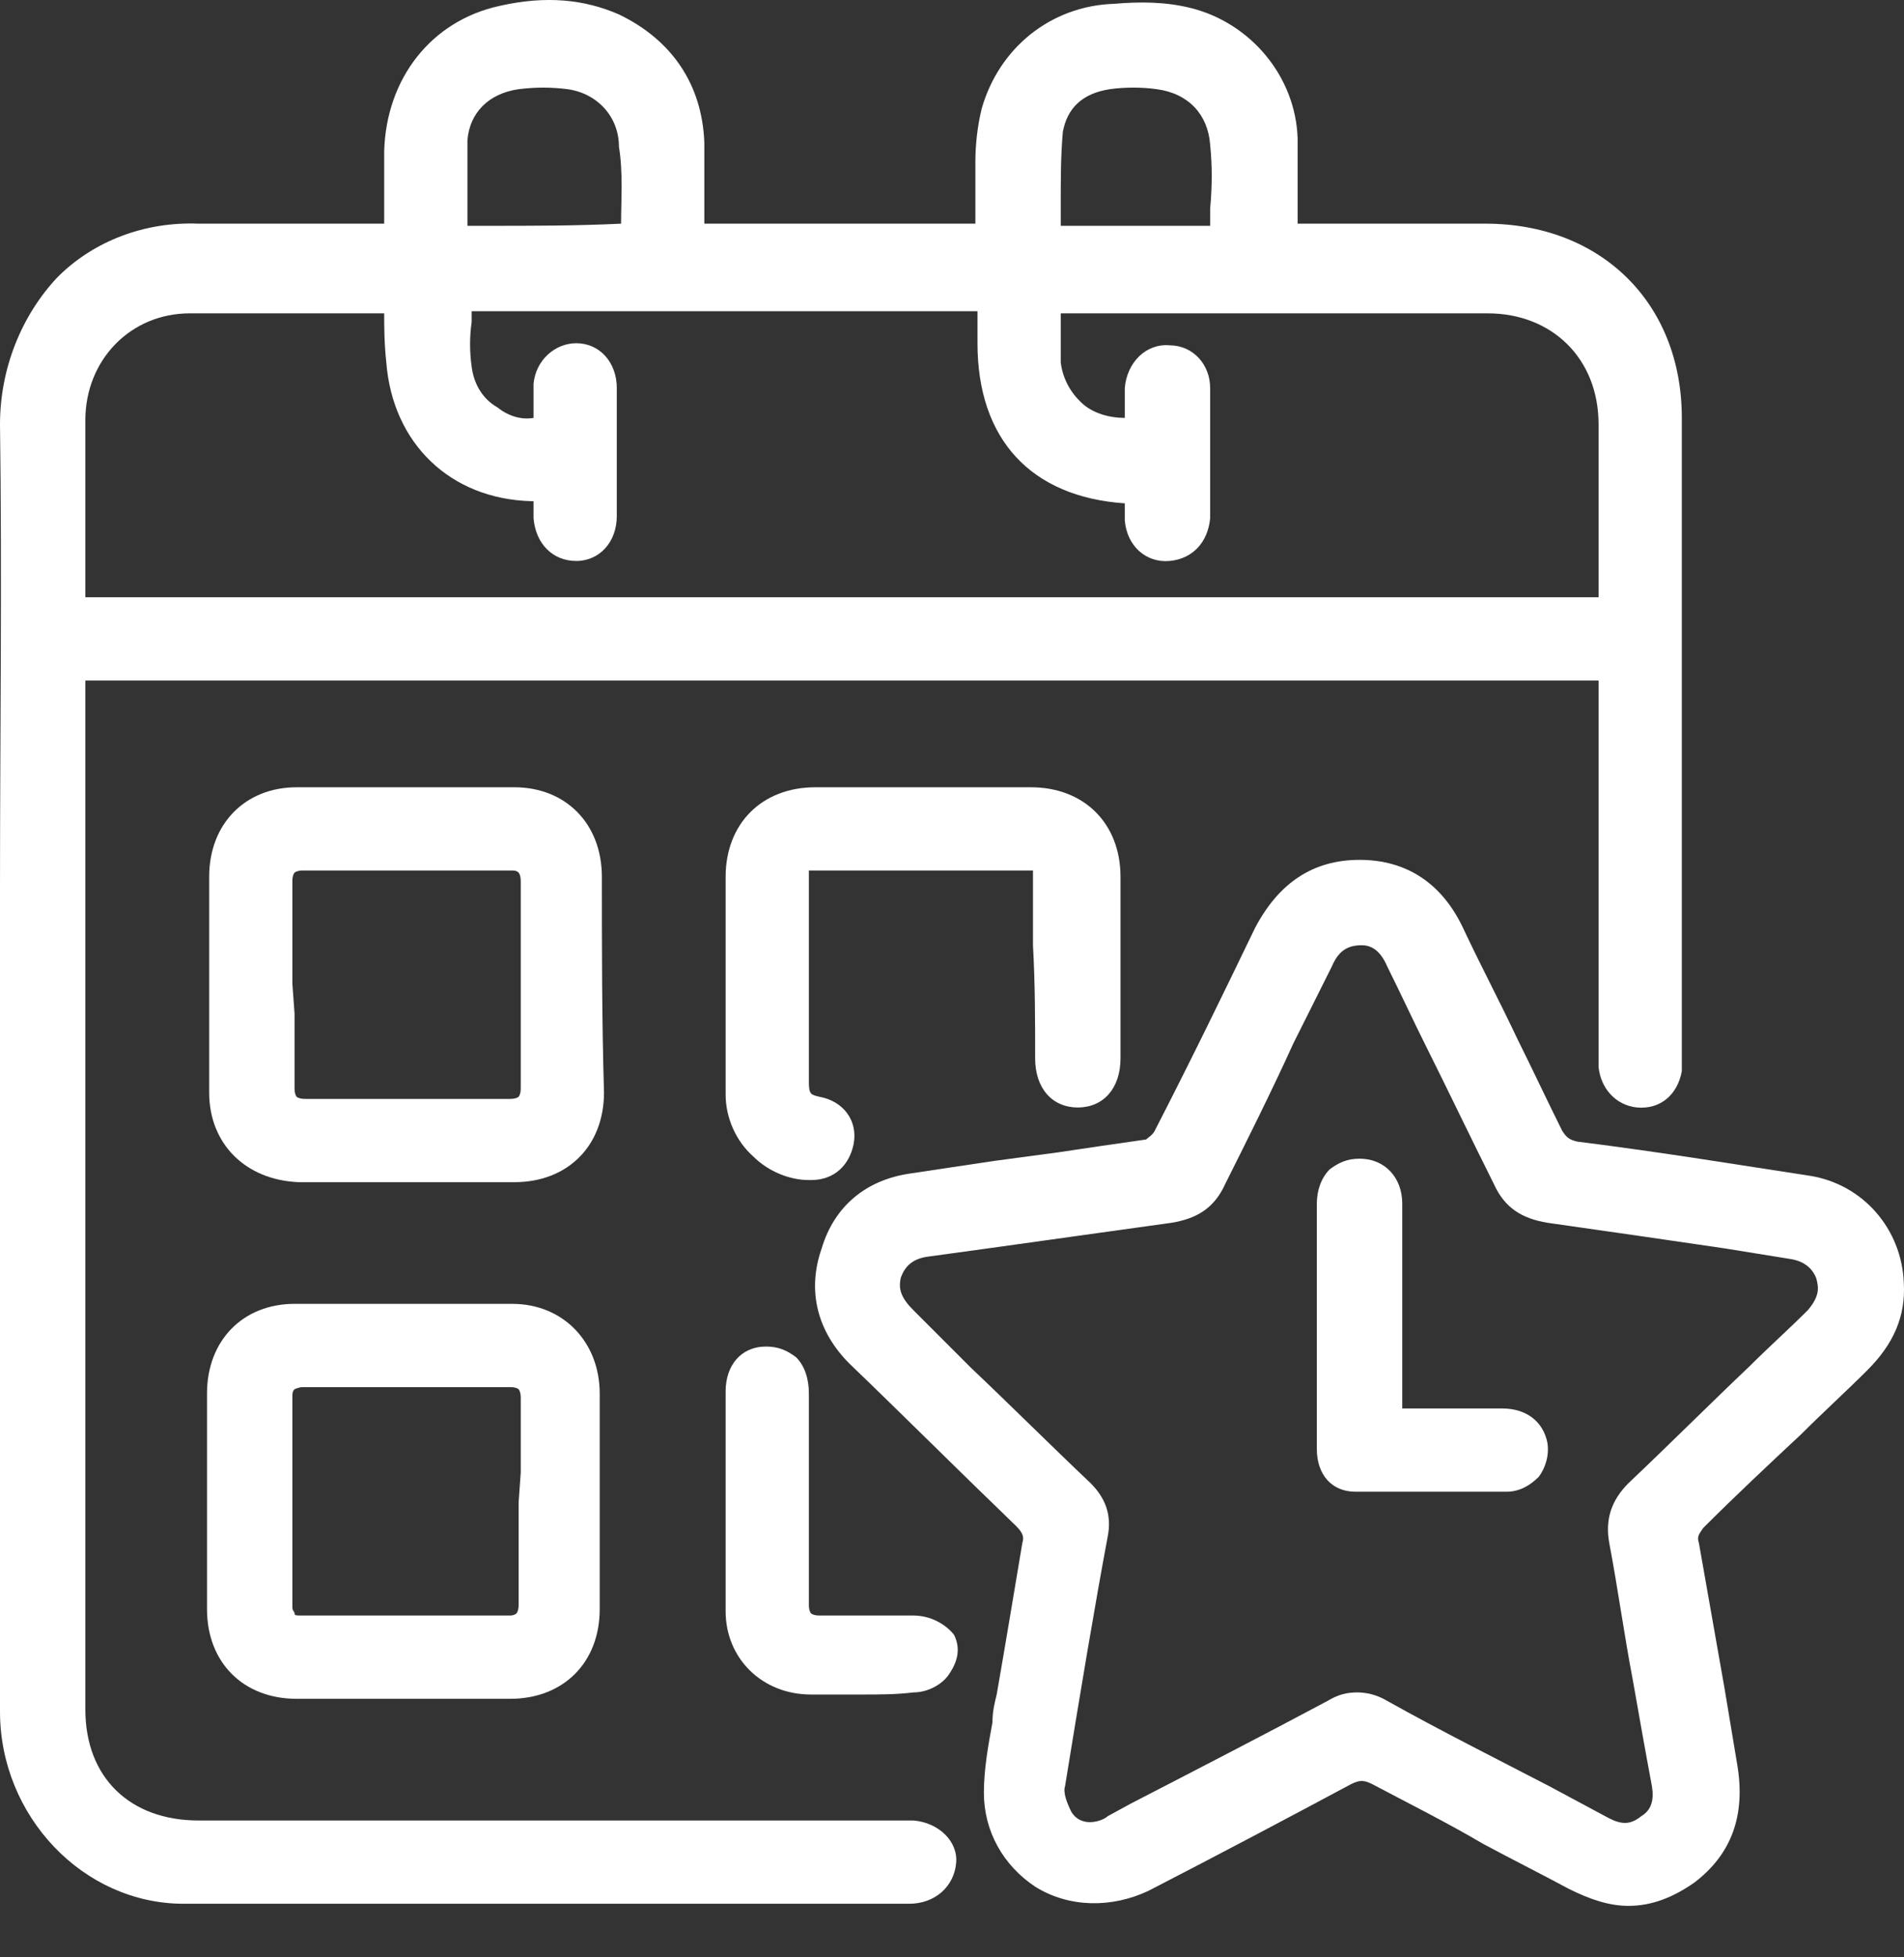 <svg width="36" height="37" viewBox="0 0 36 37" fill="none" xmlns="http://www.w3.org/2000/svg">
<rect x="0" y="0" width="36" height="37" fill="#333333" stroke="none"/>
<path d="M17.271 34.413C17.191 34.413 17.11 34.413 17.029 34.413H16.949H3.753C2.462 34.413 1.614 33.606 1.614 32.315V12.864H30.225V19.442V19.643C30.225 19.845 30.225 20.006 30.225 20.168C30.265 20.572 30.548 20.894 30.951 20.935C31.395 20.975 31.718 20.693 31.799 20.249C31.799 20.168 31.799 20.047 31.799 19.966V16.698C31.799 13.752 31.799 10.846 31.799 7.9C31.799 5.721 30.265 4.228 28.086 4.228H27.36C26.432 4.228 25.504 4.228 24.576 4.228C24.535 4.228 24.535 4.228 24.535 4.228V4.188C24.535 3.704 24.535 3.179 24.535 2.614C24.495 1.444 23.647 0.435 22.517 0.152C22.033 0.031 21.549 0.031 21.065 0.072C19.854 0.112 18.886 0.919 18.563 2.049C18.482 2.372 18.442 2.735 18.442 3.058C18.442 3.381 18.442 3.704 18.442 4.026V4.228H16.828C15.657 4.228 14.527 4.228 13.317 4.228V3.865C13.317 3.502 13.317 3.098 13.317 2.695C13.276 1.605 12.711 0.758 11.703 0.273C11.057 -0.009 10.331 -0.09 9.443 0.112C8.151 0.395 7.304 1.484 7.264 2.856C7.264 3.219 7.264 3.583 7.264 3.946V4.228H7.102C6.739 4.228 6.416 4.228 6.053 4.228C5.286 4.228 4.52 4.228 3.753 4.228C2.744 4.188 1.776 4.551 1.09 5.237C0.404 5.963 0 6.972 0 8.021C0.04 10.927 0 13.913 0 16.778C0 17.989 0 19.2 0 20.41V23.84C0 26.665 0 29.53 0 32.355C0 34.332 1.574 35.987 3.47 35.987C5.528 35.987 7.587 35.987 9.604 35.987C11.017 35.987 12.389 35.987 13.801 35.987H17.191C17.675 35.987 18.038 35.664 18.078 35.22C18.119 34.816 17.756 34.453 17.271 34.413ZM11.743 4.228C10.896 4.269 10.088 4.269 9.241 4.269H8.838C8.838 4.147 8.838 4.026 8.838 3.905C8.838 3.461 8.838 3.058 8.838 2.654C8.878 2.13 9.241 1.767 9.806 1.686C10.129 1.646 10.411 1.646 10.734 1.686C11.299 1.767 11.703 2.21 11.703 2.775C11.783 3.26 11.743 3.784 11.743 4.228ZM20.096 2.493C20.177 2.049 20.459 1.767 20.984 1.686C21.267 1.646 21.589 1.646 21.872 1.686C22.477 1.767 22.84 2.17 22.881 2.735C22.921 3.139 22.921 3.502 22.881 3.946C22.881 4.067 22.881 4.188 22.881 4.269H20.056C20.056 4.147 20.056 4.026 20.056 3.865C20.056 3.381 20.056 2.937 20.096 2.493ZM7.304 6.851C7.425 8.385 8.515 9.434 10.048 9.474H10.088C10.088 9.595 10.088 9.676 10.088 9.797C10.129 10.281 10.452 10.604 10.896 10.604C11.339 10.604 11.662 10.241 11.662 9.757C11.662 8.95 11.662 8.143 11.662 7.335C11.662 6.851 11.339 6.488 10.896 6.488C10.492 6.488 10.129 6.811 10.088 7.255C10.088 7.376 10.088 7.456 10.088 7.578V7.699V7.9C9.846 7.941 9.604 7.86 9.402 7.699C9.12 7.537 8.959 7.255 8.918 6.932C8.878 6.649 8.878 6.367 8.918 6.084C8.918 6.004 8.918 5.963 8.918 5.883H18.482V6.488C18.482 8.304 19.491 9.393 21.267 9.515C21.267 9.636 21.267 9.757 21.267 9.837C21.307 10.322 21.67 10.644 22.114 10.604C22.558 10.564 22.84 10.241 22.881 9.797C22.881 8.99 22.881 8.143 22.881 7.335C22.881 6.892 22.558 6.528 22.114 6.528C21.67 6.488 21.307 6.851 21.267 7.335C21.267 7.537 21.267 7.699 21.267 7.9C20.984 7.9 20.701 7.82 20.5 7.658C20.258 7.456 20.096 7.174 20.056 6.851C20.056 6.609 20.056 6.327 20.056 6.084C20.056 6.044 20.056 5.963 20.056 5.923C20.096 5.923 20.137 5.923 20.177 5.923H21.63C23.809 5.923 25.948 5.923 28.127 5.923C29.337 5.923 30.225 6.77 30.225 8.021C30.225 9.071 30.225 10.16 30.225 11.209C30.225 11.25 30.225 11.29 30.225 11.29H1.614C1.614 11.25 1.614 11.209 1.614 11.209V10.765C1.614 9.837 1.614 8.869 1.614 7.941C1.614 6.811 2.462 5.923 3.591 5.923C4.318 5.923 5.004 5.923 5.73 5.923C6.215 5.923 6.739 5.923 7.223 5.923H7.264C7.264 5.923 7.264 5.923 7.264 5.963C7.264 6.125 7.264 6.488 7.304 6.851Z" fill="white"/>
<path d="M34.22 22.226C32.889 22.024 31.436 21.782 29.822 21.58C29.66 21.54 29.62 21.5 29.539 21.379C29.257 20.814 28.974 20.208 28.692 19.643C28.369 18.957 28.006 18.271 27.683 17.585C27.279 16.698 26.593 16.254 25.706 16.254C24.818 16.254 24.172 16.698 23.728 17.545C23.163 18.715 22.558 19.966 21.831 21.379C21.791 21.459 21.71 21.5 21.67 21.54C21.105 21.621 20.54 21.701 20.016 21.782L18.805 21.944C18.28 22.024 17.715 22.105 17.191 22.186C16.384 22.307 15.778 22.791 15.536 23.598C15.254 24.405 15.456 25.172 16.061 25.777C17.07 26.746 18.079 27.755 19.209 28.844C19.33 28.965 19.37 29.046 19.33 29.167C19.168 30.135 19.007 31.104 18.845 32.032C18.805 32.193 18.765 32.355 18.765 32.557C18.684 33.001 18.603 33.444 18.603 33.888C18.603 34.615 18.966 35.26 19.572 35.664C20.217 36.067 21.024 36.067 21.71 35.745C23.042 35.059 24.414 34.332 25.544 33.727C25.706 33.646 25.786 33.646 25.948 33.727C26.634 34.09 27.36 34.453 28.046 34.857C28.571 35.139 29.136 35.422 29.66 35.704C30.064 35.906 30.427 36.027 30.79 36.027C31.234 36.027 31.637 35.866 32.041 35.583C32.727 35.059 33.01 34.332 32.848 33.364L32.606 31.911C32.445 30.983 32.283 30.095 32.122 29.167C32.081 29.046 32.122 29.006 32.203 28.884C32.808 28.279 33.453 27.674 34.059 27.109C34.462 26.705 34.906 26.302 35.31 25.898C35.794 25.414 36.036 24.889 35.996 24.244C35.955 23.235 35.229 22.387 34.22 22.226ZM20.258 34.252C20.177 34.09 20.096 33.888 20.137 33.767C20.419 32.032 20.702 30.337 20.944 29.046C21.024 28.642 20.903 28.319 20.621 28.037C19.854 27.311 19.128 26.584 18.361 25.858L17.271 24.768C17.029 24.526 16.989 24.365 17.029 24.163C17.11 23.921 17.271 23.8 17.514 23.759L18.684 23.598C19.854 23.437 20.984 23.275 22.154 23.114C22.639 23.033 22.961 22.831 23.163 22.387C23.607 21.5 24.051 20.612 24.454 19.724C24.697 19.24 24.939 18.756 25.181 18.271C25.302 17.989 25.463 17.868 25.746 17.868C25.948 17.868 26.109 17.989 26.23 18.271C26.472 18.756 26.714 19.28 26.956 19.764C27.4 20.652 27.804 21.5 28.248 22.387C28.45 22.831 28.772 23.033 29.257 23.114C30.387 23.275 31.516 23.437 32.606 23.598L33.857 23.8C34.099 23.84 34.261 23.961 34.341 24.163C34.382 24.324 34.422 24.486 34.18 24.768C33.817 25.131 33.453 25.454 33.09 25.817C32.324 26.544 31.557 27.311 30.79 28.037C30.467 28.36 30.346 28.723 30.427 29.167C30.588 30.014 30.709 30.902 30.871 31.75C30.992 32.435 31.113 33.122 31.234 33.767C31.274 34.009 31.234 34.211 31.032 34.332C30.83 34.494 30.669 34.494 30.427 34.373L29.297 33.767C28.288 33.243 27.239 32.718 26.23 32.153C26.028 32.032 25.826 31.992 25.665 31.992C25.463 31.992 25.302 32.032 25.1 32.153C23.89 32.799 22.639 33.444 21.388 34.09L20.944 34.332C20.863 34.413 20.459 34.574 20.258 34.252Z" fill="white"/>
<path d="M11.38 16.576C11.38 15.568 10.694 14.882 9.725 14.882C8.232 14.882 6.86 14.882 5.609 14.882C4.641 14.882 3.955 15.568 3.955 16.576C3.955 17.948 3.955 19.32 3.955 20.652C3.955 21.621 4.641 22.307 5.649 22.347C5.892 22.347 6.174 22.347 6.416 22.347C6.618 22.347 6.82 22.347 7.062 22.347H7.707H8.353C8.797 22.347 9.281 22.347 9.725 22.347C10.734 22.347 11.42 21.661 11.42 20.652C11.38 19.28 11.38 17.908 11.38 16.576ZM5.528 18.594V18.029C5.528 17.585 5.528 17.101 5.528 16.657C5.528 16.536 5.569 16.496 5.569 16.496C5.569 16.496 5.609 16.455 5.73 16.455C7.021 16.455 8.353 16.455 9.644 16.455C9.725 16.455 9.766 16.455 9.806 16.496C9.806 16.496 9.846 16.536 9.846 16.657C9.846 17.948 9.846 19.28 9.846 20.572C9.846 20.693 9.806 20.733 9.806 20.733C9.806 20.733 9.766 20.773 9.644 20.773C8.999 20.773 8.353 20.773 7.707 20.773C7.062 20.773 6.416 20.773 5.771 20.773C5.649 20.773 5.609 20.733 5.609 20.733C5.609 20.733 5.569 20.693 5.569 20.572C5.569 20.087 5.569 19.643 5.569 19.159L5.528 18.594Z" fill="white"/>
<path d="M5.569 24.647C4.6 24.647 3.914 25.333 3.914 26.342C3.914 27.714 3.914 29.046 3.914 30.418C3.914 31.427 4.6 32.113 5.609 32.113C5.892 32.113 6.134 32.113 6.416 32.113C6.618 32.113 6.82 32.113 7.022 32.113H7.627H8.232C8.716 32.113 9.16 32.113 9.645 32.113C10.653 32.113 11.339 31.427 11.339 30.418C11.339 29.046 11.339 27.714 11.339 26.342C11.339 25.374 10.653 24.647 9.685 24.647C8.394 24.647 6.981 24.647 5.569 24.647ZM9.806 28.4V28.965C9.806 29.409 9.806 29.893 9.806 30.337C9.806 30.458 9.766 30.498 9.766 30.498C9.766 30.498 9.725 30.539 9.645 30.539C8.999 30.539 8.353 30.539 7.708 30.539C7.022 30.539 6.376 30.539 5.69 30.539C5.609 30.539 5.569 30.539 5.569 30.498C5.569 30.458 5.528 30.458 5.528 30.378C5.528 29.046 5.528 27.755 5.528 26.423C5.528 26.342 5.528 26.302 5.569 26.261C5.569 26.261 5.65 26.221 5.73 26.221C7.022 26.221 8.353 26.221 9.645 26.221C9.766 26.221 9.806 26.261 9.806 26.261C9.806 26.261 9.846 26.302 9.846 26.423C9.846 26.907 9.846 27.351 9.846 27.835L9.806 28.4Z" fill="white"/>
<path d="M19.572 20.006C19.572 20.572 19.894 20.935 20.379 20.935C20.863 20.935 21.186 20.572 21.186 20.006V19.724C21.186 18.675 21.186 17.626 21.186 16.576C21.186 15.568 20.5 14.882 19.491 14.882C18.119 14.882 16.787 14.882 15.415 14.882C14.406 14.882 13.72 15.568 13.72 16.576C13.72 17.061 13.72 17.585 13.72 18.07V18.594V19.24C13.72 19.724 13.72 20.208 13.72 20.693C13.72 21.136 13.922 21.58 14.245 21.863C14.527 22.145 14.931 22.307 15.294 22.307H15.334C15.778 22.307 16.061 22.024 16.141 21.621C16.222 21.177 15.94 20.814 15.496 20.733C15.334 20.693 15.294 20.693 15.294 20.45C15.294 19.563 15.294 18.715 15.294 17.827V16.657C15.294 16.496 15.294 16.455 15.294 16.455C15.294 16.455 15.375 16.455 15.496 16.455C16.787 16.455 18.038 16.455 19.329 16.455C19.491 16.455 19.531 16.455 19.531 16.455C19.531 16.455 19.531 16.536 19.531 16.698V17.868C19.572 18.594 19.572 19.32 19.572 20.006Z" fill="white"/>
<path d="M17.271 30.539C16.626 30.539 16.02 30.539 15.496 30.539C15.375 30.539 15.334 30.498 15.334 30.498C15.334 30.498 15.294 30.458 15.294 30.337C15.294 29.853 15.294 29.409 15.294 28.925V28.36V27.714C15.294 27.27 15.294 26.786 15.294 26.342C15.294 26.06 15.213 25.817 15.052 25.656C14.89 25.535 14.729 25.454 14.487 25.454C14.003 25.454 13.72 25.817 13.72 26.302V26.665C13.72 27.916 13.72 29.207 13.72 30.458C13.72 31.346 14.406 32.032 15.334 32.032C15.657 32.032 15.98 32.032 16.303 32.032C16.626 32.032 16.948 32.032 17.271 31.992C17.554 31.992 17.836 31.83 17.957 31.628C18.119 31.386 18.159 31.144 18.038 30.902C17.877 30.7 17.594 30.539 17.271 30.539Z" fill="white"/>
<path d="M25.625 28.198C26.109 28.198 26.634 28.198 27.118 28.198C27.602 28.198 28.046 28.198 28.49 28.198C28.732 28.198 28.934 28.077 29.095 27.916C29.216 27.755 29.297 27.512 29.257 27.27C29.176 26.867 28.853 26.625 28.409 26.625C27.925 26.625 27.4 26.625 26.916 26.625H26.513V24.163C26.513 23.679 26.513 23.195 26.513 22.751C26.513 22.266 26.19 21.903 25.706 21.903C25.463 21.903 25.302 21.984 25.141 22.105C24.979 22.266 24.898 22.509 24.898 22.751C24.898 24.284 24.898 25.858 24.898 27.391C24.898 27.875 25.181 28.198 25.625 28.198Z" fill="white"/>
</svg>
